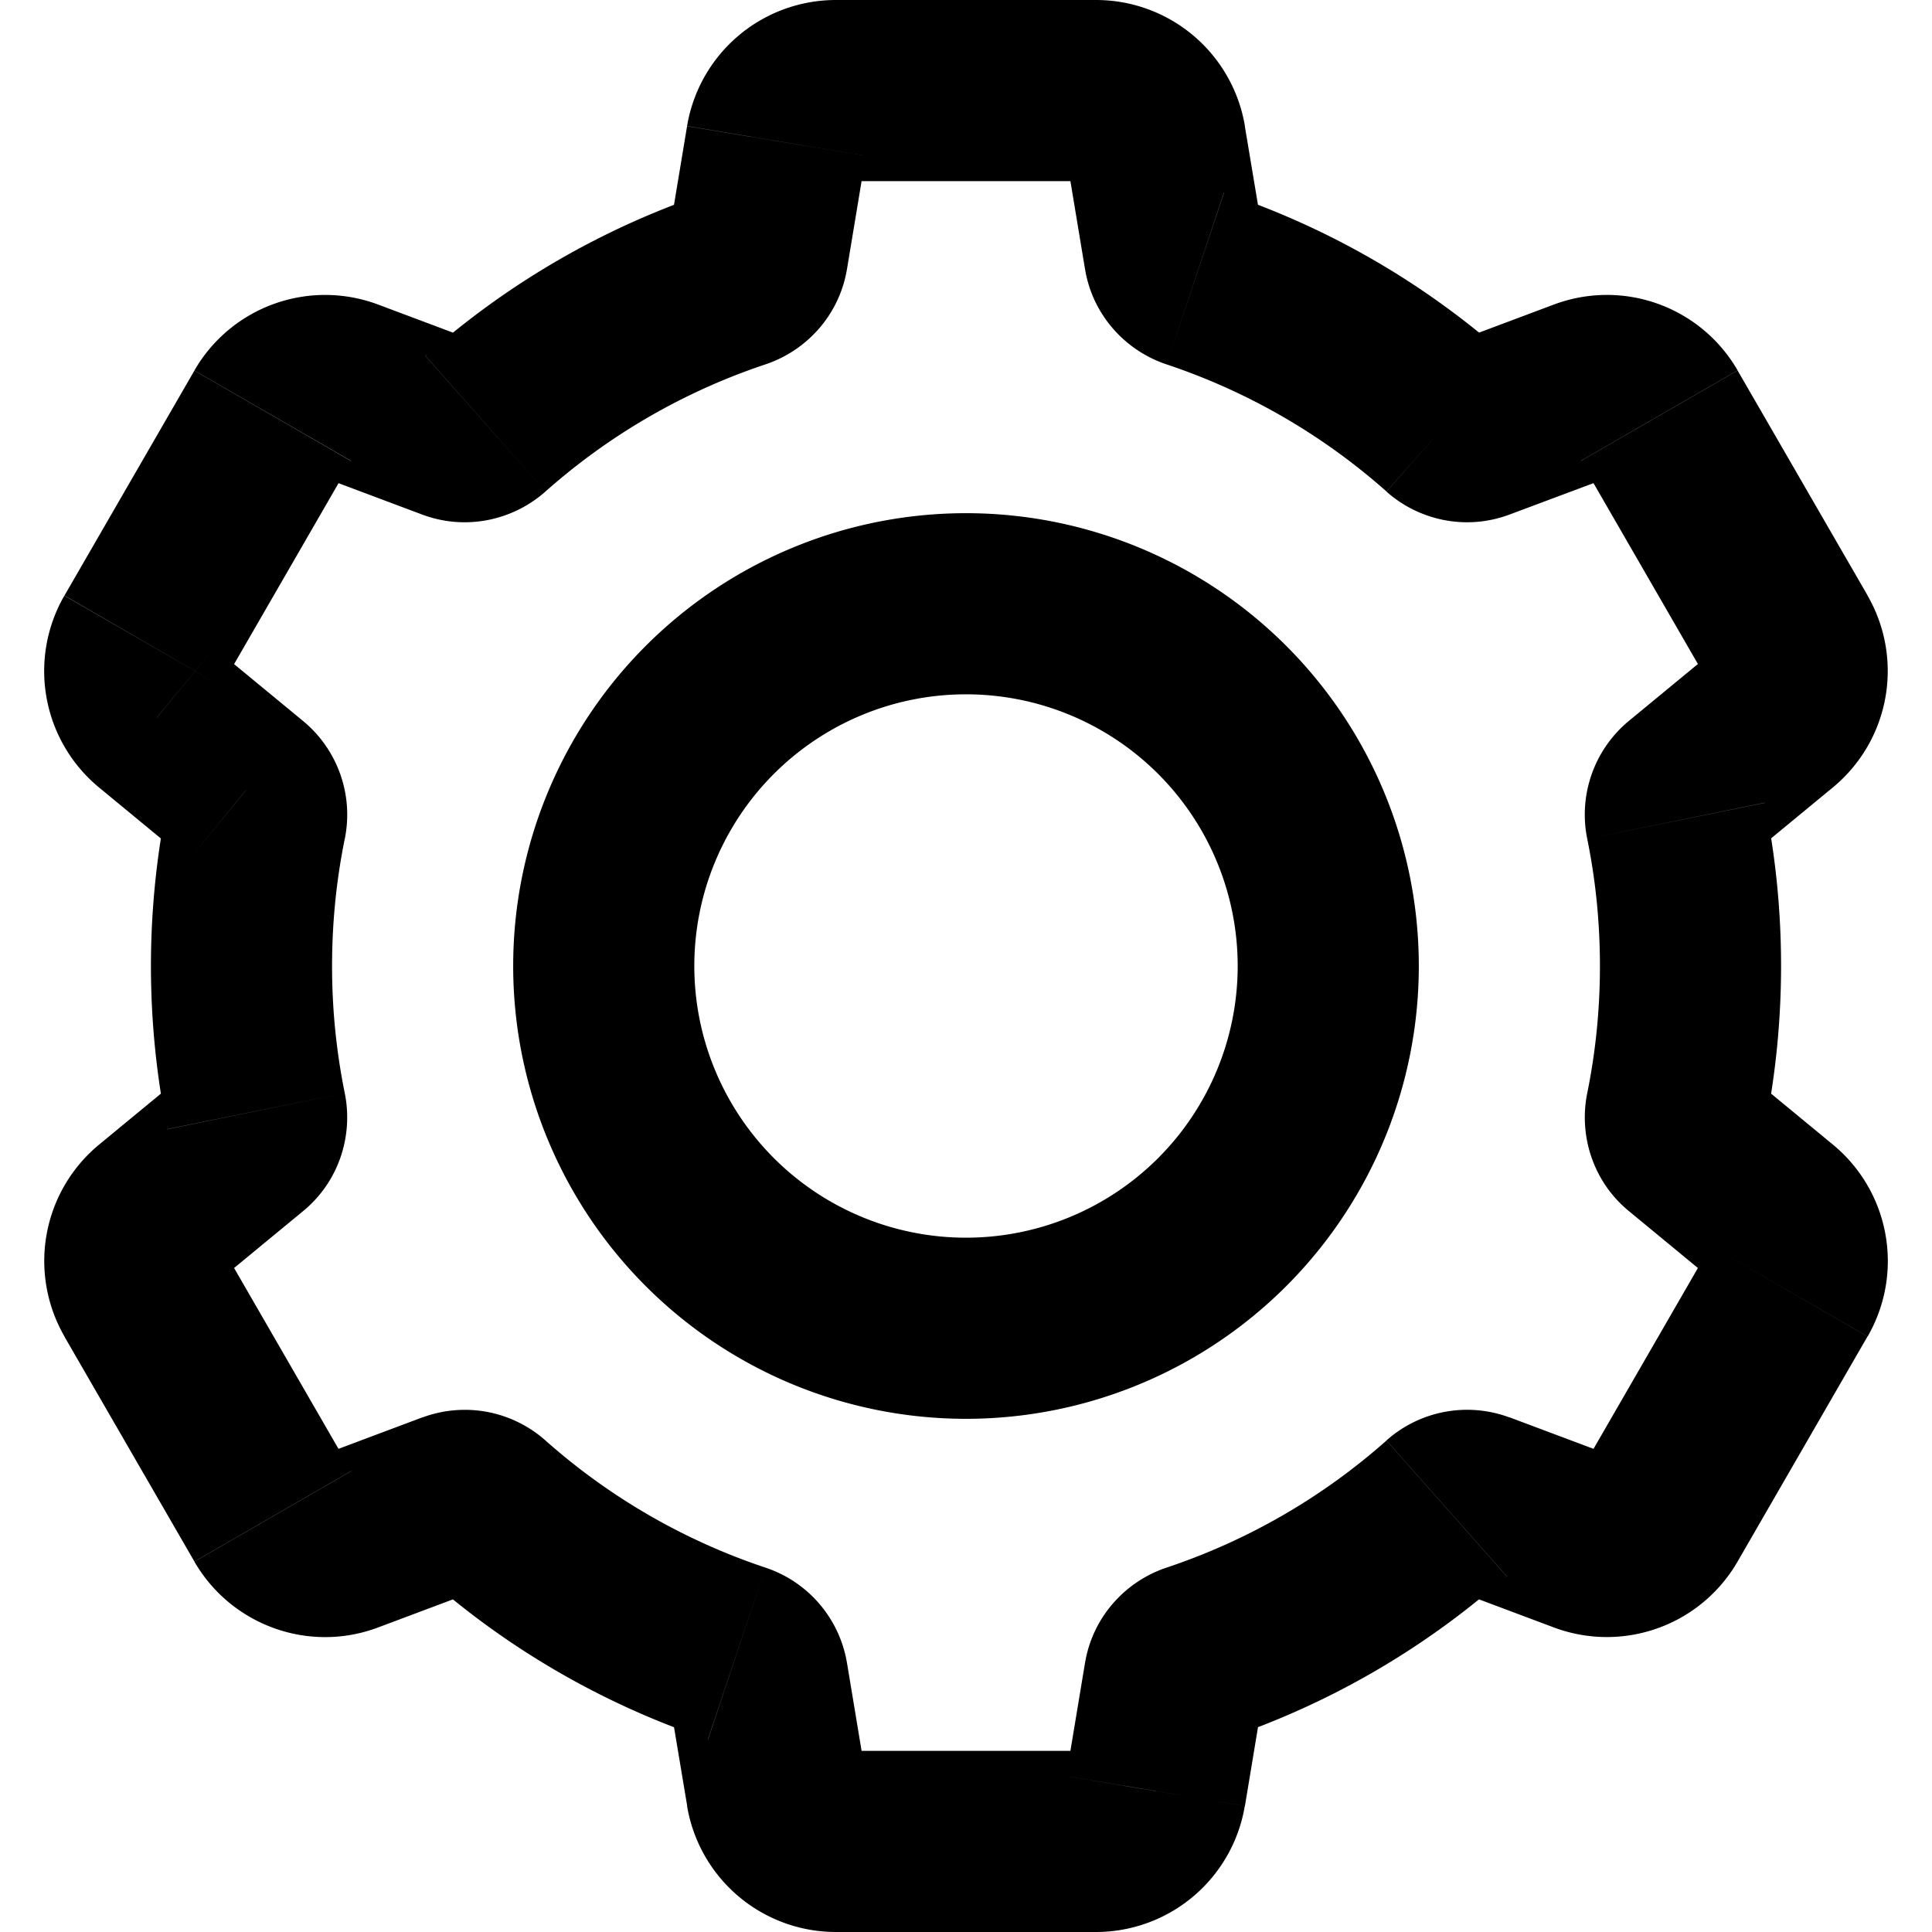 <svg xmlns="http://www.w3.org/2000/svg" width="1em" height="1em" viewBox="0 0 16 16"><path fill="currentColor" d="m6.43 1.168l-.74-.123zm-.156.939l.74.123zm-.173.2l.237.711zM4.02 3.509l-.498-.56zm-.26.05l.263-.702zm-.893-.334l.263-.703zm-.608.218l-.65-.375zM1.183 5.307l-.65-.375zm.115.636l.477-.579l-.477.58Zm.736.606l-.477.579l.477-.58Zm.086.25l.735.149l-.735-.15Zm0 2.403l.735-.15zm-.086.25l.476.578l-.476-.579Zm-.736.605l-.476-.58zm-.115.636l-.65.375zm1.077 1.864l.65-.375zm.608.218l.263.703zm.893-.334l-.263-.703zm.26.05l-.498.56zm2.08 1.202l.237-.711zm.173.2l.74-.123zm.156.94l.74-.124l-.74.123Zm3.14 0l-.74-.124l.74.123Zm.156-.94l.74.123zm.173-.2l.238.712zm2.08-1.202l-.497-.561zm.26-.05l.263-.703zm.893.334l-.263.703zm.609-.218l-.65-.375zm1.076-1.864l.65.375zm-.115-.636l-.477.579zm-.736-.606l-.476.58zm-.086-.25l.735.15zm0-2.403l.735-.15zm.086-.25l-.476-.578zm.736-.605l-.477-.579l.477.58Zm.115-.636l.65-.375zM13.74 3.443l-.65.375zm-.609-.218l-.263-.703zm-.893.334l-.263-.702zm-.26-.05l-.497.561l.497-.56ZM9.9 2.307l-.237.711zm-.173-.2l.74-.123zm-.156-.94l-.74.124zM6.924 1.5h2.152V0H6.924zm.246-.209a.25.25 0 0 1-.246.209V0A1.25 1.25 0 0 0 5.69 1.044zm-.156.94l.156-.94l-1.48-.246l-.156.939zm-.676.787c.343-.114.613-.41.676-.788l-1.48-.246a.494.494 0 0 1 .33-.389zM4.518 4.07a5.244 5.244 0 0 1 1.82-1.052l-.474-1.423a6.744 6.744 0 0 0-2.34 1.353zm-1.02.192c.36.134.75.048 1.02-.192l-.995-1.122a.494.494 0 0 1 .501-.091zm-.893-.335l.893.335l.526-1.405l-.893-.335zm.304-.11a.25.25 0 0 1-.304.11l.526-1.405a1.25 1.25 0 0 0-1.521.546l1.3.75ZM1.833 5.683l1.076-1.864l-1.299-.75L.534 4.932zm-.058-.318a.25.25 0 0 1 .058.318l-1.3-.75a1.25 1.25 0 0 0 .289 1.59zm.735.606l-.735-.606l-.953 1.158l.735.606zm.345.978a1.006 1.006 0 0 0-.345-.978l-.953 1.158a.494.494 0 0 1-.172-.48zM2.75 8c0-.361.036-.713.105-1.052l-1.47-.3c-.088.438-.135.89-.135 1.352zm.105 1.052A5.277 5.277 0 0 1 2.75 8h-1.5c0 .462.047.914.135 1.351zm-.345.978c.296-.243.417-.624.345-.978l-1.47.3a.494.494 0 0 1 .172-.48zm-.735.606l.735-.606l-.953-1.158l-.735.606zm.058-.318a.25.25 0 0 1-.058.318L.822 9.478a1.25 1.25 0 0 0-.288 1.59zm1.076 1.864l-1.076-1.864l-1.3.75l1.077 1.864zm-.304-.109a.25.25 0 0 1 .304.11l-1.299.75c.306.528.949.76 1.521.545zm.893-.335l-.893.335l.526 1.405l.893-.335zm1.02.192a1.006 1.006 0 0 0-1.02-.191l.526 1.404a.494.494 0 0 1-.5-.091zm1.82 1.052a5.243 5.243 0 0 1-1.82-1.052l-.995 1.122a6.745 6.745 0 0 0 2.34 1.353zm.676.788a1.006 1.006 0 0 0-.676-.788l-.474 1.423a.494.494 0 0 1-.33-.388zm.156.939l-.156-.94l-1.48.248l.157.939l1.48-.247Zm-.246-.209a.25.25 0 0 1 .246.209l-1.48.247A1.25 1.25 0 0 0 6.925 16zm2.152 0H6.924V16h2.152zm-.246.209a.25.25 0 0 1 .246-.209V16a1.25 1.25 0 0 0 1.233-1.044zm.156-.94l-.156.94l1.48.247l.156-.94zm.676-.787c-.343.114-.613.41-.676.788l1.48.246a.494.494 0 0 1-.33.389zm1.82-1.052a5.244 5.244 0 0 1-1.82 1.052l.474 1.423a6.745 6.745 0 0 0 2.34-1.353zm1.02-.191a1.006 1.006 0 0 0-1.02.19l.995 1.123a.494.494 0 0 1-.501.091l.526-1.405Zm.893.334l-.893-.335l-.526 1.405l.893.335zm-.304.11a.25.25 0 0 1 .304-.11l-.526 1.405a1.25 1.25 0 0 0 1.521-.546l-1.299-.75Zm1.076-1.865l-1.076 1.864l1.299.75l1.076-1.864zm.058.318a.25.25 0 0 1-.058-.318l1.3.75a1.25 1.25 0 0 0-.289-1.59zm-.735-.606l.735.606l.953-1.158l-.735-.606zm-.345-.978c-.072.354.049.735.345.978l.953-1.158c.15.123.206.311.172.48zM13.25 8c0 .361-.036.713-.105 1.052l1.47.3c.088-.438.135-.89.135-1.352zm-.105-1.052c.069.339.105.69.105 1.052h1.5c0-.462-.046-.914-.135-1.351zm.345-.978a1.007 1.007 0 0 0-.345.978l1.47-.3a.494.494 0 0 1-.172.48zm.735-.606l-.735.606l.953 1.158l.735-.606zm-.058.318a.25.25 0 0 1 .058-.318l.953 1.158a1.25 1.25 0 0 0 .288-1.59zm-1.076-1.864l1.076 1.864l1.3-.75l-1.077-1.864zm.304.109a.25.25 0 0 1-.304-.11l1.299-.75a1.25 1.25 0 0 0-1.521-.545zm-.893.334l.893-.334l-.526-1.405l-.893.335zm-1.02-.19c.27.24.66.325 1.02.19l-.526-1.404a.494.494 0 0 1 .5.091zm-1.82-1.053a5.244 5.244 0 0 1 1.82 1.052l.995-1.122a6.744 6.744 0 0 0-2.34-1.353zm-.676-.788c.063.379.333.674.676.788l.474-1.423a.494.494 0 0 1 .33.389zm-.156-.939l.156.94l1.48-.247l-.157-.94l-1.48.247Zm.246.209a.25.25 0 0 1-.246-.209l1.48-.246A1.25 1.25 0 0 0 9.075 0v1.5ZM10.25 8A2.25 2.25 0 0 1 8 10.25v1.5A3.75 3.75 0 0 0 11.75 8zM8 5.75A2.25 2.25 0 0 1 10.25 8h1.5A3.75 3.75 0 0 0 8 4.25zM5.75 8A2.25 2.25 0 0 1 8 5.75v-1.5A3.75 3.75 0 0 0 4.25 8zM8 10.25A2.25 2.25 0 0 1 5.75 8h-1.5A3.75 3.75 0 0 0 8 11.75z"/></svg>